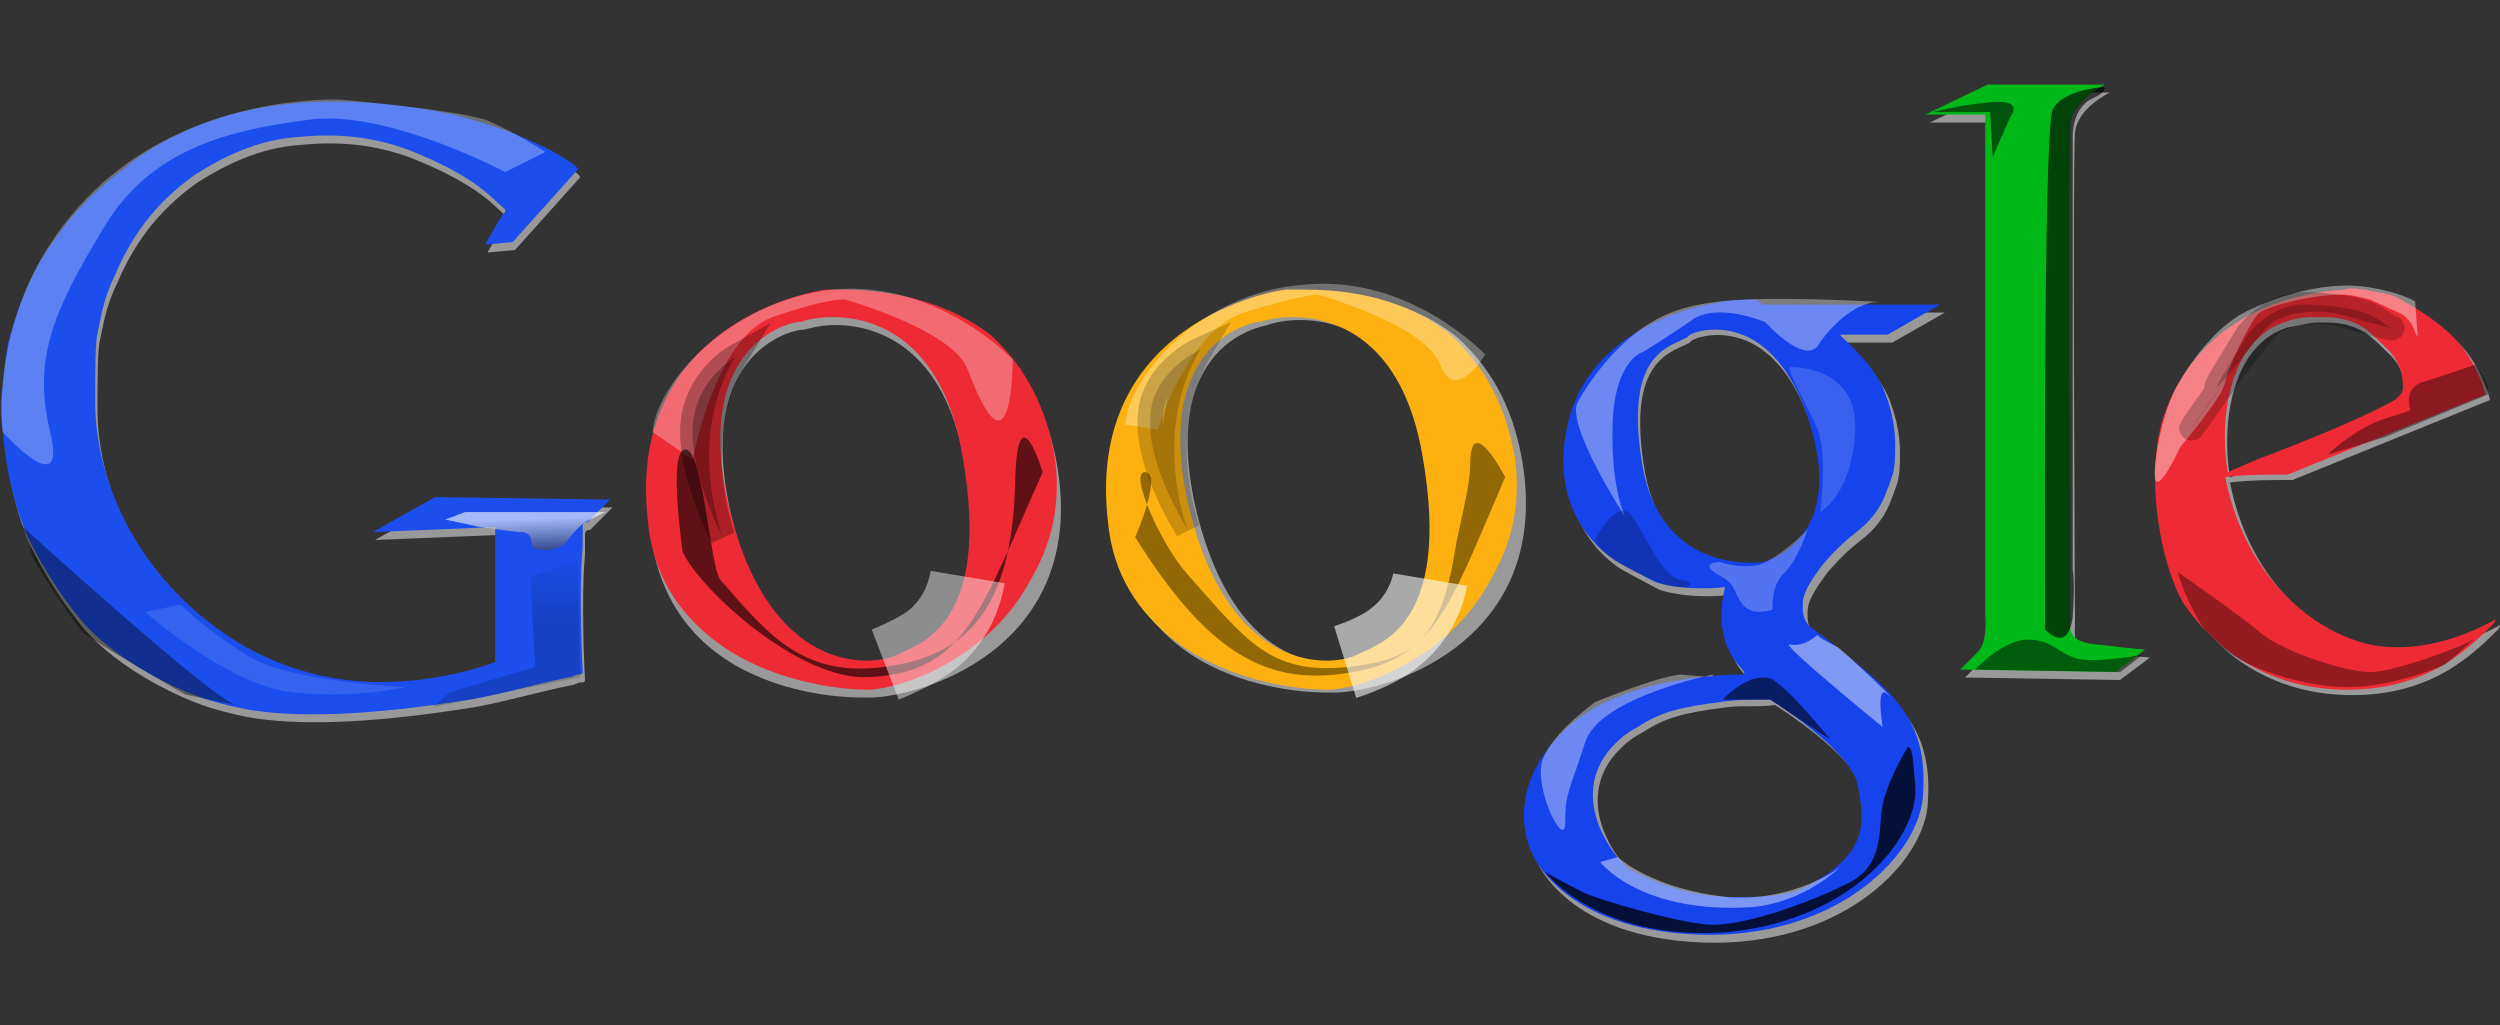 <?xml version="1.0" encoding="utf-8"?>
<!-- Generator: Adobe Illustrator 28.1.0, SVG Export Plug-In . SVG Version: 6.00 Build 0)  -->
<svg version="1.1"
	 id="svg2" xmlns:sodipodi="http://sodipodi.sourceforge.net/DTD/sodipodi-0.dtd" xmlns:inkscape="http://www.inkscape.org/namespaces/inkscape" xmlns:svg="http://www.w3.org/2000/svg" xmlns:rdf="http://www.w3.org/1999/02/22-rdf-syntax-ns#" xmlns:cc="http://creativecommons.org/ns#" xmlns:dc="http://purl.org/dc/elements/1.1/"
	 xmlns="http://www.w3.org/2000/svg" xmlns:xlink="http://www.w3.org/1999/xlink" x="0px" y="0px" viewBox="0 0 100 41"
	 style="enable-background:new 0 0 100 41;" xml:space="preserve">
<rect x="0" y="0" width="100" height="41" fill="#333333" stroke="none"/>
<style type="text/css">
	.st0{fill:#999999;}
	.st1{fill:#1B4EED;}
	.st2{fill:#EE2B35;}
	.st3{fill:#1643EC;}
	.st4{fill:#00B817;}
	.st5{fill:#EE2B34;}
	.st6{opacity:0.399;enable-background:new    ;}
	.st7{fill:#FCB110;}
	.st8{opacity:0.605;fill:url(#path3643_00000164491888342594447510000008207377651731611018_);enable-background:new    ;}
	.st9{opacity:0.289;fill:#FFFFFF;enable-background:new    ;}
	.st10{opacity:0.115;fill:url(#path7627_00000087411790712498818200000006101949368450623669_);enable-background:new    ;}
	.st11{opacity:0.168;fill:url(#path7683_00000173861175171456804920000001664401926199396252_);enable-background:new    ;}
	.st12{opacity:0.303;fill:#FFFFFF;enable-background:new    ;}
	.st13{opacity:0.596;enable-background:new    ;}
	.st14{opacity:0.784;fill:#745500;enable-background:new    ;}
	.st15{opacity:0.192;stroke:#000000;enable-background:new    ;}
	.st16{opacity:0.28;stroke:#000000;enable-background:new    ;}
	.st17{opacity:0.365;fill:#FFFFFF;enable-background:new    ;}
	.st18{opacity:0.264;fill:#FFFFFF;enable-background:new    ;}
	.st19{opacity:0.226;enable-background:new    ;}
	.st20{opacity:0.154;fill:#FFFFFF;enable-background:new    ;}
	.st21{opacity:0.457;fill:#FFFFFF;enable-background:new    ;}
	.st22{opacity:0.438;fill:#FFFFFF;enable-background:new    ;}
	.st23{opacity:0.76;enable-background:new    ;}
	.st24{opacity:0.572;enable-background:new    ;}
	.st25{opacity:0.644;enable-background:new    ;}
	.st26{opacity:0.495;enable-background:new    ;}
	.st27{opacity:0.538;enable-background:new    ;}
	.st28{opacity:0.413;enable-background:new    ;}
	.st29{opacity:0.409;fill:#FFFFFF;enable-background:new    ;}
	.st30{opacity:0.375;enable-background:new    ;}
	.st31{opacity:0.231;stroke:#000000;enable-background:new    ;}
	.st32{opacity:0.579;fill:none;stroke:#FFFFFF;stroke-width:3;enable-background:new    ;}
	.st33{opacity:0.439;fill:none;stroke:#FFFFFF;stroke-width:3;enable-background:new    ;}
</style>
<defs>
	
		<inkscape:perspective  id="perspective10" inkscape:persp3d-origin="372.04724 : 350.78739 : 1" inkscape:vp_x="0 : 526.18109 : 1" inkscape:vp_y="0 : 1000 : 0" inkscape:vp_z="744.09448 : 526.18109 : 1" sodipodi:type="inkscape:persp3d">
		</inkscape:perspective>
	
		<inkscape:perspective  id="perspective2838" inkscape:persp3d-origin="0.5 : 0.33333333 : 1" inkscape:vp_x="0 : 0.5 : 1" inkscape:vp_y="0 : 1000 : 0" inkscape:vp_z="1 : 0.5 : 1" sodipodi:type="inkscape:persp3d">
		</inkscape:perspective>
	
		<inkscape:perspective  id="perspective2852" inkscape:persp3d-origin="0.5 : 0.33333333 : 1" inkscape:vp_x="0 : 0.5 : 1" inkscape:vp_y="0 : 1000 : 0" inkscape:vp_z="1 : 0.5 : 1" sodipodi:type="inkscape:persp3d">
		</inkscape:perspective>
	
		<inkscape:perspective  id="perspective7795" inkscape:persp3d-origin="0.5 : 0.33333333 : 1" inkscape:vp_x="0 : 0.5 : 1" inkscape:vp_y="0 : 1000 : 0" inkscape:vp_z="1 : 0.5 : 1" sodipodi:type="inkscape:persp3d">
		</inkscape:perspective>
	
		<inkscape:perspective  id="perspective7817" inkscape:persp3d-origin="0.5 : 0.33333333 : 1" inkscape:vp_x="0 : 0.5 : 1" inkscape:vp_y="0 : 1000 : 0" inkscape:vp_z="1 : 0.5 : 1" sodipodi:type="inkscape:persp3d">
		</inkscape:perspective>
	
		<inkscape:perspective  id="perspective8022" inkscape:persp3d-origin="0.5 : 0.33333333 : 1" inkscape:vp_x="0 : 0.5 : 1" inkscape:vp_y="0 : 1000 : 0" inkscape:vp_z="1 : 0.5 : 1" sodipodi:type="inkscape:persp3d">
		</inkscape:perspective>
	
		<inkscape:perspective  id="perspective8467" inkscape:persp3d-origin="0.5 : 0.33333333 : 1" inkscape:vp_x="0 : 0.5 : 1" inkscape:vp_y="0 : 1000 : 0" inkscape:vp_z="1 : 0.5 : 1" sodipodi:type="inkscape:persp3d">
		</inkscape:perspective>
	
		<inkscape:perspective  id="perspective8736" inkscape:persp3d-origin="0.5 : 0.33333333 : 1" inkscape:vp_x="0 : 0.5 : 1" inkscape:vp_y="0 : 1000 : 0" inkscape:vp_z="1 : 0.5 : 1" sodipodi:type="inkscape:persp3d">
		</inkscape:perspective>
</defs>
<g>
	<g id="layer11" inkscape:groupmode="layer" inkscape:label="Shadow">
		<path id="path3640-5" sodipodi:nodetypes="csssssssssssssssssccccccsssssssssssccc" class="st0" d="M23.2,7.1
			c0.1-0.2-2.5-1.8-6-2.4C14.1,4.2,10.3,4.1,7,5.8C6.2,6.2,5.6,6.7,5,7.1c-1.6,1.2-2.4,2.3-3,3.2c-0.7,1-1.2,2.4-1.4,3.1
			c-0.3,0.8-0.3,1.6-0.4,2.4c-0.1,0.5-0.1,1.1,0,1.7c0.1,1.4,0.4,2.9,1,4.3c0.5,1,1.1,2,1.8,2.9c1,1.4,2.7,2.4,3.7,2.9
			c0.8,0.4,1.7,0.8,3.3,1.1c1.8,0.3,4.5,0.3,8.9-0.4c1.2-0.2,2.5-0.6,4-0.9c0.1,0,0.2-0.1,0.3-0.1c0.1,0,0.2,0,0.2-0.1
			c-0.1-1.9-0.1-4.1,0-5c0-0.1,0-0.6,0-0.8c0-0.2,0.1-0.2,0.2-0.2l0.9-0.9l-7-0.1l-2.5,1.4l4.9-0.2v5.4c0,0-2,0.8-4.6,0.8
			c-1.9,0-4.3-0.5-6.6-2.2c-3.6-2.7-4.8-6.4-4.8-9c0-1.3,0-2.4,0.1-2.8c0.1-0.4,0.2-1.3,0.7-2.3c0.6-1.4,1.5-2.8,3.2-4
			c1.1-0.7,2.5-1.4,4.1-1.5c1.9-0.2,3.3,0.1,4.4,0.5c2.8,1.1,3.4,2,3.8,2.3c0,0,0.1,0.1,0.1,0.1c0,0.1,0,0.1-0.1,0.2
			c-0.2,0.3-0.7,1.2-0.7,1.2l1.1-0.1L23.2,7.1z"/>
		<path id="path7733-2" sodipodi:nodetypes="ccscssccssscc" class="st0" d="M33.8,11.9c-0.4,0-0.6,0-0.6,0c0.3-0.1-8.1,0.9-7.2,9.2
			c0.7,7.1,8.6,6.8,8.6,6.8c1.9,0.1,8.9-1.8,7.7-9.2c-0.4-2.4-1.4-3.9-2.6-5C37.6,12,35,11.9,33.8,11.9L33.8,11.9z M33.4,13
			c1.6,0,4.4,0.8,5.2,5.6c1.2,6.9-1.9,7.5-2.6,7.9c-1,0.5-5.2,0.9-6.8-6.1c-1.5-6.9,3.2-7.3,2.9-7.2C32.2,13.2,32.7,13,33.4,13z"/>
		<path id="path7733-8-1" sodipodi:nodetypes="ccscssccssscc" class="st0" d="M52.4,11.7c-0.4,0-0.6,0-0.6,0
			c0.3-0.1-8.1,0.9-7.2,9.2c0.7,7.1,8.6,6.8,8.6,6.8c1.9,0.1,8.9-1.8,7.7-9.2c-0.4-2.4-1.4-3.9-2.6-5C56.2,11.8,53.6,11.7,52.4,11.7
			z M52,12.8c1.6,0,4.4,0.8,5.2,5.6c1.2,6.9-1.9,7.5-2.6,7.9c-1,0.5-5.2,0.9-6.8-6.1C46.3,13.3,51,13,50.7,13
			C50.7,13,51.2,12.8,52,12.8z"/>
		<path id="path8122-4" sodipodi:nodetypes="csscscscscsssssssssssccccccscscccsssssssc" class="st0" d="M70.3,12.3
			c-0.3,0-1,0-1.8,0.2c-2,0.4-4.7,1.7-5.5,4.4c-1.2,4.2,1.9,5.9,1.9,5.9s1.1,0.6,1.5,0.8c1.3,0.4,2.8,0.2,2.8,0.2s-0.6,1.9,0.6,3.2
			c0.3,0.3,0.1,0.3,0.1,0.3s-5-0.1-7.3,2.4c-2.4,2.5-1.1,4.8-1.1,4.8s1.2,3,6.6,3.2c5.4,0.2,8.7-3,9-5.4c0.1-1.2,0-2.3-0.6-3.3
			c-0.6-1-1.6-1.8-2.6-2.6c-0.6-0.5-1-0.8-1.3-1c-0.3-0.3-0.3-0.6-0.3-0.9c0-0.4,0.2-0.8,0.8-1.6c1.2-1.4,1.5-1.2,2.2-2.2
			c0.2-0.3,0.4-0.8,0.6-1.4c0.1-0.4,0.1-0.8,0.1-1.2c0-0.8-0.2-1.6-0.5-2.3c-0.6-1.2-1.7-2-1.7-2.1h1.9l2.1-1.2l-7.1,0
			C70.4,12.3,70.4,12.3,70.3,12.3L70.3,12.3z M68.7,13.4c1.1,0,2.7,0.6,3.7,3.5c1.7,5-1.8,5.8-1.8,5.8s-4,0.6-4.8-3.8
			c-0.8-4.6,1.1-4.8,1.8-5.2C67.6,13.6,68.1,13.4,68.7,13.4z M71,28.2c0,0,3.2,2,3.5,3.4c0.3,1.6,0.4,2.8-2.1,4.1
			c-0.7,0.4-2,0.4-2.8,0.4c-2,0-3.4-0.7-4.2-1.1c-0.4-0.2-2.5-2.6-0.9-4.7c0.4-0.5,0.8-0.8,1.2-1c0.9-0.6,1.7-0.8,3.3-1
			C69.6,28.2,70.3,28.3,71,28.2L71,28.2z"/>
		<path id="path8279-8" sodipodi:nodetypes="cccscsccccscc" class="st0" d="M77.2,4.9l2.5-1.2l4.7,0c0,0-1.3,0.6-1.4,1.6
			c-0.1,1,0,19.6,0,19.6c0,0.5-0.2,1.1,1.1,1.2c1.7,0.2,1.9,0.2,1.9,0.2l-1.2,0.9l-6.2-0.1l0.7-0.7c0,0,0.4-0.3,0.3-1.5s0-20,0-20
			L77.2,4.9L77.2,4.9z"/>
		<path id="path8363-6" sodipodi:nodetypes="cssssscscccssccssscsscssc" class="st0" d="M94.7,11.8c-0.1,0-0.6,0-0.7,0
			c-4.5,0.3-6.6,2.9-7.3,5.2s-0.1,5.7,0.8,7.3c1,1.5,3,3.4,6.3,3.5c3.3,0.1,5-1.5,6.1-2.6c0.1-0.1,0.1-0.2,0.1-0.2s-2,1.2-4.1,1.1
			c-2.3,0-5.8-2.2-6.7-6.8c0.8-0.1,1.6-0.1,2.5-0.1l7.9-3.2c0,0-0.2-1-1-2c-0.5-0.6-1.3-1.2-2.2-1.7C95.8,12,95.5,12,94.7,11.8z
			 M92.7,12.9c0.1,0,0.2,0,0.3,0c0.6,0,1.1,0.1,1.6,0.4c0.3,0.2,0.6,0.5,0.9,0.8c0.7,0.6,0.7,1.4,0.7,1.4c0,0.2,0.1,0.4-0.3,0.7
			c-1,0.6-3.2,1.5-5,2.2c-0.6,0.2-1.2,0.5-1.7,0.7c0,0-0.4-2.1,0.3-3.9c0.3-0.9,1-1.8,2-2.1C92.1,13,92.4,12.9,92.7,12.9z"/>
	</g>
	<g id="layer1" transform="translate(22.808,-344.017)" inkscape:groupmode="layer" inkscape:label="Basic">
		<path id="path3640" sodipodi:nodetypes="csssssssssssssssssccccccsssssssssssccc" class="st1" d="M0.3,350.8
			c0.1-0.2-2.5-1.8-6-2.4c-3.1-0.5-6.9-0.6-10.2,1.1c-0.8,0.4-1.4,0.8-2,1.3c-1.6,1.2-2.4,2.3-3,3.2c-0.7,1-1.2,2.4-1.4,3.1
			c-0.3,0.8-0.3,1.6-0.4,2.4c-0.1,0.5-0.1,1.1,0,1.7c0.1,1.4,0.4,2.9,1,4.3c0.5,1,1.1,2,1.8,2.9c1,1.4,2.7,2.4,3.7,2.9
			c0.8,0.4,1.7,0.8,3.3,1.1c1.8,0.3,4.5,0.3,8.9-0.4c1.2-0.2,2.5-0.6,4-0.9c0.1,0,0.2-0.1,0.3-0.1c0.1,0,0.2,0,0.2-0.1
			c-0.1-1.9-0.1-4.1,0-5c0-0.1,0-0.6,0-0.8c0-0.2,0.1-0.2,0.2-0.2l0.9-0.9l-7-0.1l-2.5,1.4l4.9-0.2v5.4c0,0-2,0.8-4.6,0.8
			c-1.9,0-4.3-0.5-6.6-2.2c-3.6-2.7-4.8-6.4-4.8-9c0-1.3,0-2.4,0.1-2.8c0.1-0.4,0.2-1.3,0.7-2.3c0.6-1.4,1.5-2.8,3.2-4
			c1.1-0.7,2.5-1.4,4.1-1.5c1.9-0.2,3.3,0.1,4.4,0.5c2.8,1.1,3.4,2,3.8,2.3c0,0,0.1,0.1,0.1,0.1c0,0.1,0,0.1-0.1,0.2
			c-0.2,0.3-0.7,1.2-0.7,1.2l1.1-0.1L0.3,350.8L0.3,350.8z"/>
		<path id="path7733" sodipodi:nodetypes="ccsscsssccssscc" class="st2" d="M10.9,355.6c-0.4,0-0.6,0-0.6,0c0.3-0.1-8.1,0.9-7.2,9.2
			c0.2,2.3,1.3,3.7,2.5,4.7c2.6,2.1,6.1,2.1,6.1,2.1c1.2,0.1,4.5-1,6.3-3.7c0.9-1.4,1.7-3,1.4-5.5c-0.4-2.4-1.4-3.9-2.6-5
			C14.7,355.8,12.1,355.6,10.9,355.6L10.9,355.6z M10.5,356.7c1.6,0,4.4,0.8,5.2,5.6c1.2,6.9-1.9,7.5-2.6,7.9
			c-1,0.5-5.2,0.9-6.8-6.1c-1.5-6.9,3.2-7.3,2.9-7.2C9.2,356.9,9.7,356.7,10.5,356.7z"/>
		<path id="path8122" sodipodi:nodetypes="csscscscscsssssssssssccccccscscccsssssssc" class="st3" d="M47.3,356c-0.3,0-1,0-1.8,0.2
			c-2,0.4-4.7,1.7-5.5,4.4c-1.2,4.2,1.9,5.9,1.9,5.9s1.1,0.6,1.5,0.8c1.3,0.4,2.8,0.2,2.8,0.2s-0.6,1.9,0.6,3.2
			c0.3,0.3,0.1,0.3,0.1,0.3s-5-0.1-7.3,2.4c-2.4,2.5-1.1,4.8-1.1,4.8s1.2,3,6.6,3.2c5.4,0.2,8.7-3,9-5.4c0.1-1.2,0-2.3-0.6-3.3
			c-0.6-1-1.6-1.8-2.6-2.6c-0.6-0.5-1-0.8-1.3-1c-0.3-0.3-0.3-0.6-0.3-0.9c0-0.4,0.2-0.8,0.8-1.6c1.2-1.4,1.5-1.2,2.2-2.2
			c0.2-0.3,0.4-0.8,0.6-1.4c0.1-0.4,0.1-0.8,0.1-1.2c0-0.8-0.2-1.6-0.5-2.3c-0.6-1.2-1.7-2-1.7-2.1h1.9l2.1-1.2l-7.1,0
			C47.5,356,47.4,356,47.3,356z M45.8,357.2c1.1,0,2.7,0.6,3.7,3.5c1.7,5-1.8,5.8-1.8,5.8s-4,0.6-4.8-3.8c-0.8-4.6,1.1-4.8,1.8-5.2
			C44.7,357.4,45.2,357.2,45.8,357.2z M48,372c0,0,3.2,2,3.5,3.4c0.3,1.6,0.4,2.8-2.1,4.1c-0.7,0.4-2,0.4-2.8,0.4
			c-2,0-3.4-0.7-4.2-1.1c-0.4-0.2-2.5-2.6-0.9-4.7c0.4-0.5,0.8-0.8,1.2-1c0.9-0.6,1.7-0.8,3.3-1C46.6,372,47.3,372,48,372z"/>
		<path id="path8279" sodipodi:nodetypes="cccscsccccscc" class="st4" d="M54.2,348.6l2.5-1.2l4.7,0c0,0-1.3,0.6-1.4,1.6
			c-0.1,1,0,19.6,0,19.6c0,0.5-0.2,1.1,1.1,1.2c1.7,0.2,1.9,0.2,1.9,0.2l-1.2,0.9l-6.2-0.1l0.7-0.7c0,0,0.4-0.3,0.3-1.5
			c0-1.2,0-20,0-20L54.2,348.6L54.2,348.6z"/>
		<path id="path8363" sodipodi:nodetypes="cssssscscccssccssscsscssc" class="st5" d="M71.8,355.6c-0.1,0-0.7-0.1-0.8,0
			c-4.5,0.3-6.6,2.9-7.3,5.2c-0.7,2.3-0.1,5.7,0.8,7.3c1,1.5,3,3.4,6.3,3.5c3.3,0.1,5-1.5,6.1-2.6c0.1-0.1,0.1-0.2,0.1-0.2
			s-2,1.2-4.1,1.1c-2.3,0-5.8-2.2-6.7-6.8c0.8-0.1,1.6-0.1,2.5-0.1l7.9-3.2c0,0-0.2-1-1-2c-0.5-0.6-1.3-1.2-2.2-1.7
			C72.8,355.7,72.6,355.8,71.8,355.6z M69.8,356.7c0.1,0,0.2,0,0.3,0c0.6,0,1.1,0.1,1.6,0.4c0.3,0.2,0.6,0.5,0.9,0.8
			c0.7,0.6,0.7,1.4,0.7,1.4c0,0.2,0.1,0.4-0.3,0.7c-1,0.6-3.2,1.5-5,2.2c-0.6,0.2-1.2,0.5-1.7,0.7c0,0-0.4-2.1,0.3-3.9
			c0.3-0.9,1-1.8,2-2.1C69.1,356.7,69.5,356.7,69.8,356.7z"/>
		<path id="path8568" sodipodi:nodetypes="cscssc" class="st6" d="M-22,365c0,0,7.7,7,8.6,7.2s-2-0.4-2-0.4s-3.8-2.2-4.1-2.5
			c-0.2-0.2-2.1-2.9-2.1-3.3S-22,365-22,365L-22,365z"/>
		<path id="path7733-4" sodipodi:nodetypes="ccsscsssccssscc" class="st7" d="M29.3,355.6c-0.4,0-0.6,0-0.6,0
			c0.3-0.1-8.1,0.9-7.2,9.2c0.2,2.3,1.3,3.7,2.5,4.7c2.6,2.1,6.1,2.1,6.1,2.1c1.2,0.1,4.5-1,6.3-3.7c0.9-1.4,1.7-3,1.4-5.5
			c-0.4-2.4-1.4-3.9-2.6-5C33.1,355.7,30.5,355.6,29.3,355.6L29.3,355.6z M28.9,356.7c1.6,0,4.4,0.8,5.2,5.6
			c1.2,6.9-1.9,7.5-2.6,7.9c-1,0.5-5.2,0.9-6.8-6.1c-1.5-6.9,3.2-7.3,2.9-7.2C27.6,356.9,28.1,356.7,28.9,356.7L28.9,356.7z"/>
	</g>
	<g id="layer3" transform="translate(22.808,-344.017)" inkscape:groupmode="layer" inkscape:label="Secondary">
		
			<linearGradient id="path3643_00000011739853394971727990000012425045899097609356_" gradientUnits="userSpaceOnUse" x1="-20.665" y1="-38.052" x2="-20.575" y2="-40.273" gradientTransform="matrix(0.885 0 0 -0.793 16.477 334.611)">
			<stop  offset="0" style="stop-color:#FFFFFF"/>
			<stop  offset="1" style="stop-color:#000000;stop-opacity:0.947"/>
		</linearGradient>
		
			<path id="path3643" sodipodi:nodetypes="ccsscscccc" style="opacity:0.605;fill:url(#path3643_00000011739853394971727990000012425045899097609356_);enable-background:new    ;" d="
			M-5,364.8l1.4,0.3c0,0,0.7,0.1,1.5,0.2l0.2,0c0.6,0.1,0.1,0.7,0.7,0.7c0,0,0.7,0.2,1.2-0.5c0.3-0.4,0.6-0.6,0.6-0.6l0.8-0.4
			l-5.6,0L-5,364.8L-5,364.8z"/>
		<path id="path7589" sodipodi:nodetypes="ccssscscsc" class="st9" d="M-1,350.1l-1.6,0.8c0,0-4.7-2.5-7.8-2.1s-6.4,1.1-8.3,4.4
			c-2,3.3-2.8,5.2-2.1,8.1s-1.9,0-1.9,0s-0.7-5.2,3.4-9.4s10.1-3.9,10.1-3.9s4.5,0.4,5.8,0.8C-2.2,349.3-0.8,350.2-1,350.1L-1,350.1
			z"/>
		
			<linearGradient id="path7627_00000147201225554332333670000004532760102466819213_" gradientUnits="userSpaceOnUse" x1="-38.457" y1="18.307" x2="-28.532" y2="15.778" gradientTransform="matrix(1 0 0 -1 22.808 387.667)">
			<stop  offset="0" style="stop-color:#FFFFFF"/>
			<stop  offset="1" style="stop-color:#FFFFFF"/>
		</linearGradient>
		
			<path id="path7627" style="opacity:0.115;fill:url(#path7627_00000147201225554332333670000004532760102466819213_);enable-background:new    ;" d="
			M-15.6,368.2l-1.4,0.3c0,0,3.3,2.9,5.8,3.2s4.6-0.2,4.6-0.2s-4.5-0.2-6.2-1.2S-15.8,368-15.6,368.2L-15.6,368.2z"/>
		
			<linearGradient id="path7683_00000152238345414333977930000017067137447435004320_" gradientUnits="userSpaceOnUse" x1="-26.175" y1="18.75" x2="-26.175" y2="22.064" gradientTransform="matrix(1 0 0 -1 23.628 387.667)">
			<stop  offset="0" style="stop-color:#000000"/>
			<stop  offset="1" style="stop-color:#000000;stop-opacity:0"/>
		</linearGradient>
		
			<path id="path7683" sodipodi:nodetypes="ccccccc" style="opacity:0.168;fill:url(#path7683_00000152238345414333977930000017067137447435004320_);enable-background:new    ;" d="
			M0.3,366.4l-1.9,0.7l0.2,3.6l-3.4,1l-0.7,0.6l5.9-1.2L0.3,366.4z"/>
		<path id="path7738" inkscape:connector-curvature="0" sodipodi:nodetypes="ccscscsc" class="st12" d="M3.3,361.3l1.6,1.1
			c0,0,0.9-4.9,3.2-5.7S11,356,11,356s4.3,1.2,4.9,2.8c1.8,4.8,1.8-0.4,1.8-0.4s-3-3.2-7.2-2.8C6.2,356.1,3.4,359.5,3.3,361.3
			L3.3,361.3z"/>
		<path id="path7772" inkscape:connector-curvature="0" sodipodi:nodetypes="csssscsc" class="st13" d="M4.5,366.1
			c0,0-0.6-4.1,0.1-4.1c0.7-0.1,1,4.7,1.4,5.2c1.9,2.2,3.3,3.9,6.5,3.5s5.2-2.1,5.3-7.5c0.1-3.6,1.1-0.3,1.1-0.3
			c-2.5,5.6-3.1,8-6.9,8.2C9.2,371.3,5.2,367.6,4.5,366.1L4.5,366.1z"/>
		<path id="path7738-5" class="st12" d="M22.2,361l1.3,0.2c0,0,1.2-4,3.5-4.7s2.9-0.7,2.9-0.7s4.3,1.2,4.9,2.8
			c0.6,1.6,1.8-0.4,1.8-0.4s-3-3.2-7.2-2.8C25.1,355.7,22.3,359.2,22.2,361z"/>
		<path id="path7772-8" inkscape:connector-curvature="0" sodipodi:nodetypes="czsssscsc" class="st14" d="M22.6,365.5
			c0,0,1.1-2.5,0.4-2.6c-0.7,0,0.7,3,1.7,4.1c2.4,2.7,3.3,4,6.4,3.7c2.6-0.3,3.7-1,4.3-4.7c0.1-0.7,0.6-2.5,0.6-3.4
			c0-2.2,1.4,0.5,1.4,0.5c-2.3,5.3-2.8,7.5-6.8,7.9C27.7,371.3,25.4,370,22.6,365.5L22.6,365.5z"/>
		<path id="path7846" inkscape:connector-curvature="0" sodipodi:nodetypes="cscc" class="st15" d="M25.2,358c0,0-2,0.9-2,2.8
			c-0.1,1.9,1.5,4.4,1.5,4.4S23.2,361.4,25.2,358L25.2,358z"/>
		<path id="path7846-0" inkscape:connector-curvature="0" sodipodi:nodetypes="cscc" class="st16" d="M6.6,358.3
			c0,0-1.6,0.9-1.7,2.8c-0.1,1.9,1.2,4.4,1.2,4.4S4.6,361.6,6.6,358.3L6.6,358.3z"/>
		<path id="path8131" sodipodi:nodetypes="ccscscssscc" class="st17" d="M50,357.7c-0.5,1.1-2.2-0.8-2.2-0.8s-1.9-0.8-2.9-0.1
			c-1,0.7-2,1.3-2,1.3s-1.1,0.3-1.2,2.8c-0.1,2.6,0.5,3.8,0.5,3.8s-2.4-3.7-1.9-4.6c0.5-0.9,1.4-2.1,2.5-2.9c1-0.7,2-1.1,4.2-1.2
			c2.2-0.1,5.5,0.1,5.5,0.1C51.5,356,50.5,357,50,357.7L50,357.7z"/>
		<path id="path8155" class="st18" d="M49.5,365.2c0,0-0.4,1.2-0.9,1.7c-0.6,0.5-0.5,1.5-0.5,1.5s-0.8,0.3-1.2-0.2
			c-0.4-0.5-0.2-0.8-1-1.2c-0.8-0.5,0.1-0.5,0.1-0.5s0.8,0.3,1.6,0.1C48.4,366.3,49.5,365.2,49.5,365.2z"/>
		<path id="path8177" class="st19" d="M41,365.6c0,0,0.9-1.8,1.5-0.9s1.2,2.4,1.9,2.5s0.3,0.3,0.3,0.3s-0.7,0.1-1.4-0.3
			C42.5,366.9,41.2,366.2,41,365.6L41,365.6z"/>
		<path id="path8195" class="st20" d="M48.8,358.7c0,0,2.7-0.1,2.6,2.5c-0.1,2.6-1.4,3.3-1.4,3.3s0.3-2.2-0.1-3.3
			C49.4,360.1,48.6,358.7,48.8,358.7z"/>
		<path id="path8217" class="st21" d="M49.9,369.4c0,0-0.5,0.5-1.1,0.4c-0.6-0.2,3.7,3.3,3.7,3.3s-0.3-1.8,0.2-1.3
			c0.5,0.4-1.6-1.6-2-1.9C50.3,369.7,49.9,369.5,49.9,369.4z"/>
		<path id="path8223" class="st17" d="M45.7,371c0,0-4.5,0.9-5.1,2.7c-0.6,1.9-0.8,2-0.8,3.2c0,1.2-1.3-1.4-0.9-2.5s2.1-2.3,2.1-2.3
			s2.4-1,3.4-1.1C45.4,371.1,45.8,371.1,45.7,371L45.7,371z"/>
		<path id="path8245" sodipodi:nodetypes="ccscsc" class="st22" d="M41.9,378.3l-0.7,0.2c0,0,1.6,2.1,6.1,1.8
			c2.1-0.2,3.5-1.6,3.5-1.6s-1.8,1.4-4.5,1.2C43.4,379.6,42,378.4,41.9,378.3L41.9,378.3z"/>
		<path id="path8255" sodipodi:nodetypes="csssscssc" class="st23" d="M53.5,373.9c0,0-0.8,1.3-1,2.3s0.1,2.5-1.5,3.2
			c-1.6,0.8-4.2,1.7-5.5,1.6c-1.3-0.1-4.4-1-5-1.3c-0.6-0.3-1.5-0.8-1.5-0.8s2.1,2.8,7.3,2.4c5.1-0.5,7.7-3.9,7.5-5.9
			C53.7,374.3,53.7,373.9,53.5,373.9L53.5,373.9z"/>
		<path id="path8261" class="st24" d="M46.1,372c0,0,1.1-1.2,2-0.8c0.8,0.5,2.3,2.4,2.3,2.4L48,372H46.1z"/>
		<path id="path8281" sodipodi:nodetypes="cscsccsc" class="st25" d="M61.3,347.5c0,0-1.6,0.1-2,0.9c-0.4,0.8-0.3,20.8-0.3,20.8
			s0.9,1,1.1-0.5c0.1-1.5,0-1.9,0-1.9l0-17.4c0,0,0-1,0.7-1.4C61.5,347.7,61.4,347.5,61.3,347.5L61.3,347.5z"/>
		<path id="path8299" class="st26" d="M56.2,370.8c0,0,1.1-1.2,2.1-1.2c1.1,0,1.3,0.7,2.2,0.8s2.4-0.2,2.4-0.2l-0.9,0.7L56.2,370.8z
			"/>
		<path id="path8349" class="st27" d="M56.9,350.3l0.7-1.6c0,0,0.6-0.7-0.7-0.6c-1.3,0.1-2.4,0.4-2.4,0.4h2.3L56.9,350.3L56.9,350.3
			z"/>
		<path id="path8369" sodipodi:nodetypes="cssscsccc" class="st28" d="M70.3,362.2c0,0,0.7-0.7,1.7-1.2c0.6-0.3,1.6-0.5,1.6-0.6
			c-0.1-0.4-0.1-0.9,0.5-1.1c1-0.3,2.1-0.7,2.1-0.7s0.5,0.7,0.5,0.9c0,0.3,0,0.3,0,0.3l-4.1,1.7L70.3,362.2z"/>
		<path id="path8399" sodipodi:nodetypes="ccccssscscssc" class="st29" d="M73.8,356.1l0.1,1.4c-0.2-0.3-0.1-0.5-0.6-0.9l-1.3-0.6
			c0,0-0.7-0.2-1.1-0.2c-1.3,0-3.2,0.5-3.4,0.8c-0.3,0.3-1.2,2.1-1.3,2.7s-1.8,2.6-1.8,2.6s-1.2,2.6-1,0.7c0.2-1.9,0.8-3,0.8-3
			s1.2-2.4,3-3.2c1.7-0.8,3.4-1.1,4.7-0.9C73.2,355.7,73.9,356.1,73.8,356.1z"/>
		<path id="path8417" class="st30" d="M64.3,366.9c0,0,2.6,1.8,3.4,2.5c0.9,0.7,3.3,1.5,4.3,1.5c1,0,3.9-1.1,4.1-1.3
			c0.3-0.2-1.1,1-1.1,1s-2,0.9-3.9,0.9s-4.9-0.9-5.8-2.4S64.3,366.8,64.3,366.9L64.3,366.9z"/>
		<path id="path8706" sodipodi:nodetypes="ccssscssc" class="st31" d="M66.8,358.4c-1.8,2.3-0.6,0.5,0.3-1c0,0,0.9-1.2,2.2-1.2
			c0.8,0,1.7,0.1,2.4,0.3c0.6,0.2,1,0.6,1.1,0.6c0.5,0.2-1.6-0.4-1.6-0.4l0,0c0,0-1.7-0.6-3.1,0.2C67.1,357.7,62.2,365,66.8,358.4
			L66.8,358.4z"/>
		<path id="path7144" inkscape:connector-curvature="0" sodipodi:nodetypes="csc" class="st32" d="M34.4,367.2
			c-0.1,0.6-0.5,1.6-1.4,2.3c-0.7,0.6-2,1-2,1"/>
		<path id="path7174" inkscape:connector-curvature="0" sodipodi:nodetypes="csc" class="st33" d="M15.9,367.1
			c-0.1,0.6-0.4,1.6-1.3,2.4c-0.7,0.6-2,1.1-2,1.1"/>
	</g>
</g>
</svg>
